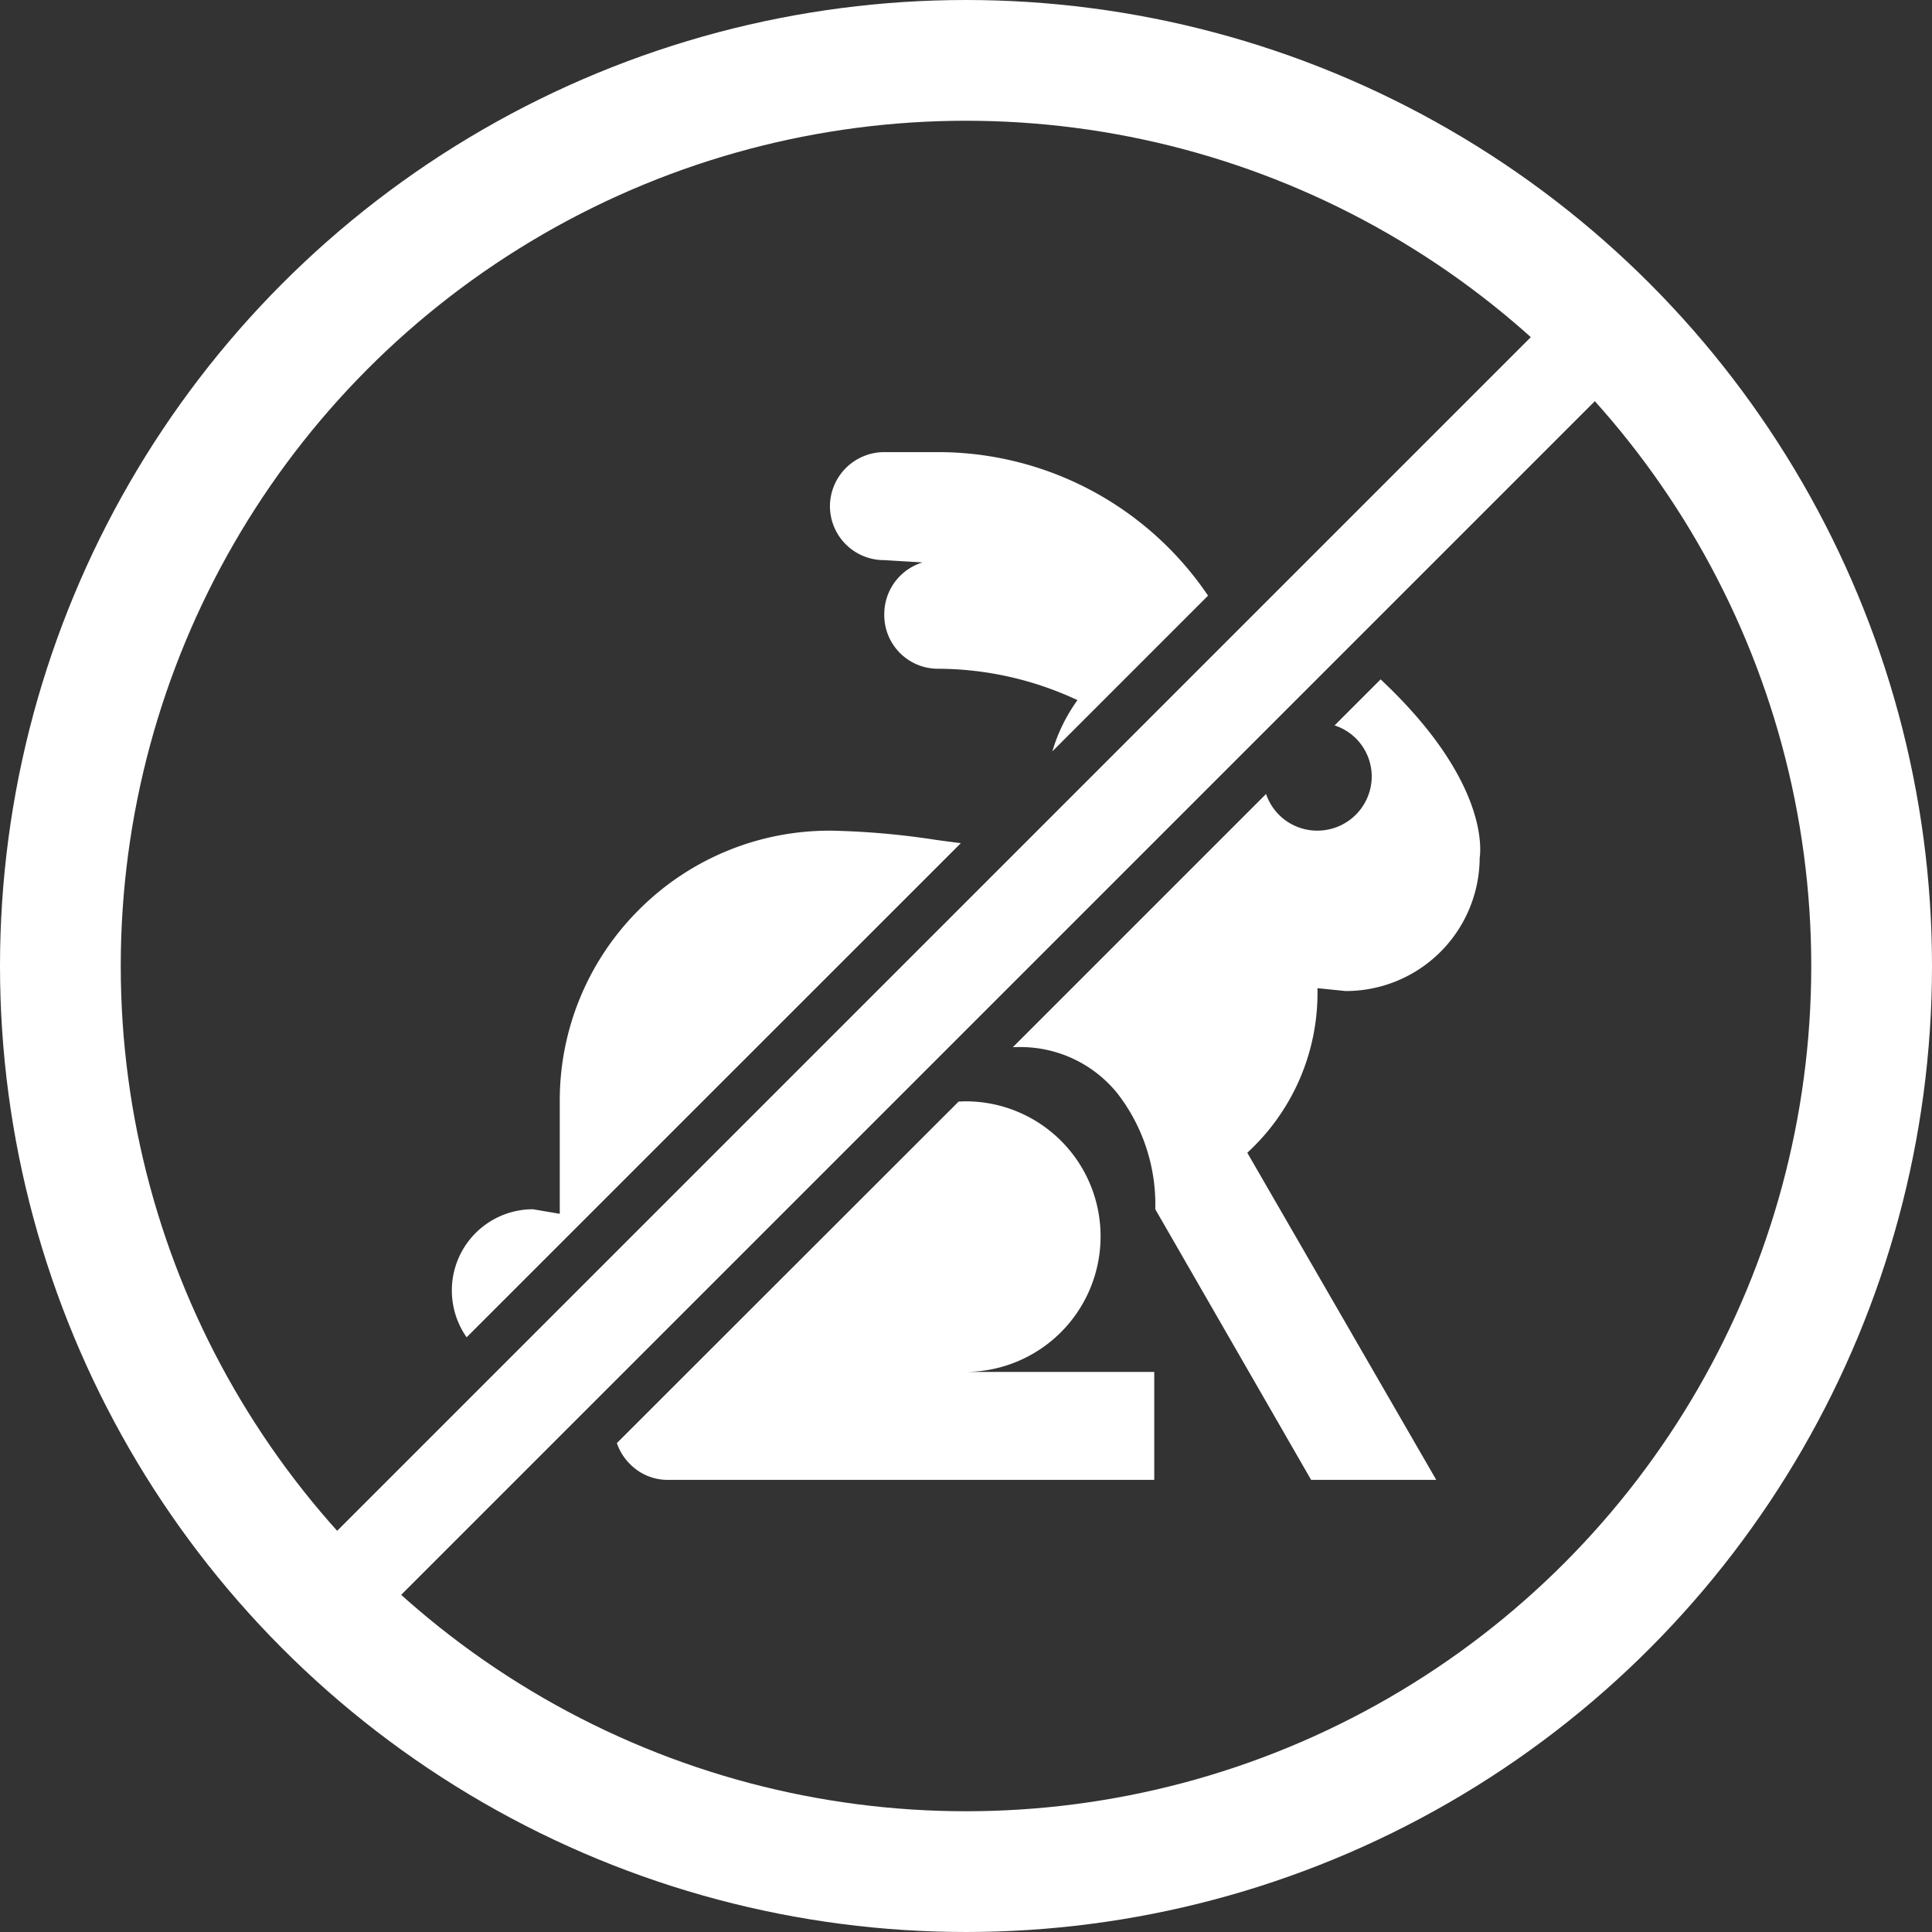 <svg xmlns="http://www.w3.org/2000/svg" xmlns:xlink="http://www.w3.org/1999/xlink" width="64" height="64" viewBox="0 0 64 64">
  <rect x="0" y="0" width="64" height="64" fill="#333333" stroke="none"/>
  <defs>
    <clipPath id="clip-_3">
      <rect width="64" height="64"/>
    </clipPath>
  </defs>
  <g id="_3" data-name="3" clip-path="url(#clip-_3)">
    <g id="타원_1" data-name="타원 1" fill="none" stroke="#fff" stroke-width="4">
      <circle cx="32" cy="32" r="32" stroke="none"/>
      <circle cx="32" cy="32" r="30" fill="none"/>
    </g>
    <path id="빼기_4" data-name="빼기 4" d="M-128.382,41.065h-4.143l-5.163-8.966a6,6,0,0,0-1.267-3.853,4.13,4.13,0,0,0-3.215-1.519c-.079,0-.158,0-.237.006l8.389-8.389a1.788,1.788,0,0,0,1.7,1.214,1.8,1.8,0,0,0,1.8-1.8,1.78,1.78,0,0,0-1.23-1.686l1.525-1.525c3.567,3.344,3.32,5.658,3.281,5.911v.006a4.431,4.431,0,0,1-4.445,4.407l-.927-.094v.151a7.182,7.182,0,0,1-2.326,5.3l6.26,10.837Zm-9.344,0h-16.1a1.746,1.746,0,0,1-1.267-.529,1.775,1.775,0,0,1-.43-.69L-144.2,28.531c.081,0,.16-.006.236-.006a4.469,4.469,0,0,1,4.464,4.464,4.488,4.488,0,0,1-4.464,4.5h6.242v3.574ZM-160.5,36.342h0a2.7,2.7,0,0,1-.49-1.555,2.689,2.689,0,0,1,2.686-2.687l.889.151V28.525a8.913,8.913,0,0,1,2.618-6.341,8.908,8.908,0,0,1,6.348-2.625h.038a26,26,0,0,1,3.464.306c.288.039.559.076.818.108L-160.5,36.341Zm19.4-19.4v0a5.582,5.582,0,0,1,.835-1.707,10.968,10.968,0,0,0-4.6-1.04,1.777,1.777,0,0,1-1.8-1.8,1.79,1.79,0,0,1,1.267-1.722l-1.267-.076a1.79,1.79,0,0,1-1.8-1.778,1.8,1.8,0,0,1,1.8-1.8h1.8a10.792,10.792,0,0,1,8.925,4.755l-5.162,5.162Z" transform="translate(175.958 7.958)" fill="#fff"/>
    <line id="선_8" data-name="선 8" x2="58" transform="translate(11.494 52.506) rotate(-45)" fill="none" stroke="#fff" stroke-width="3"/>
  </g>
</svg>

